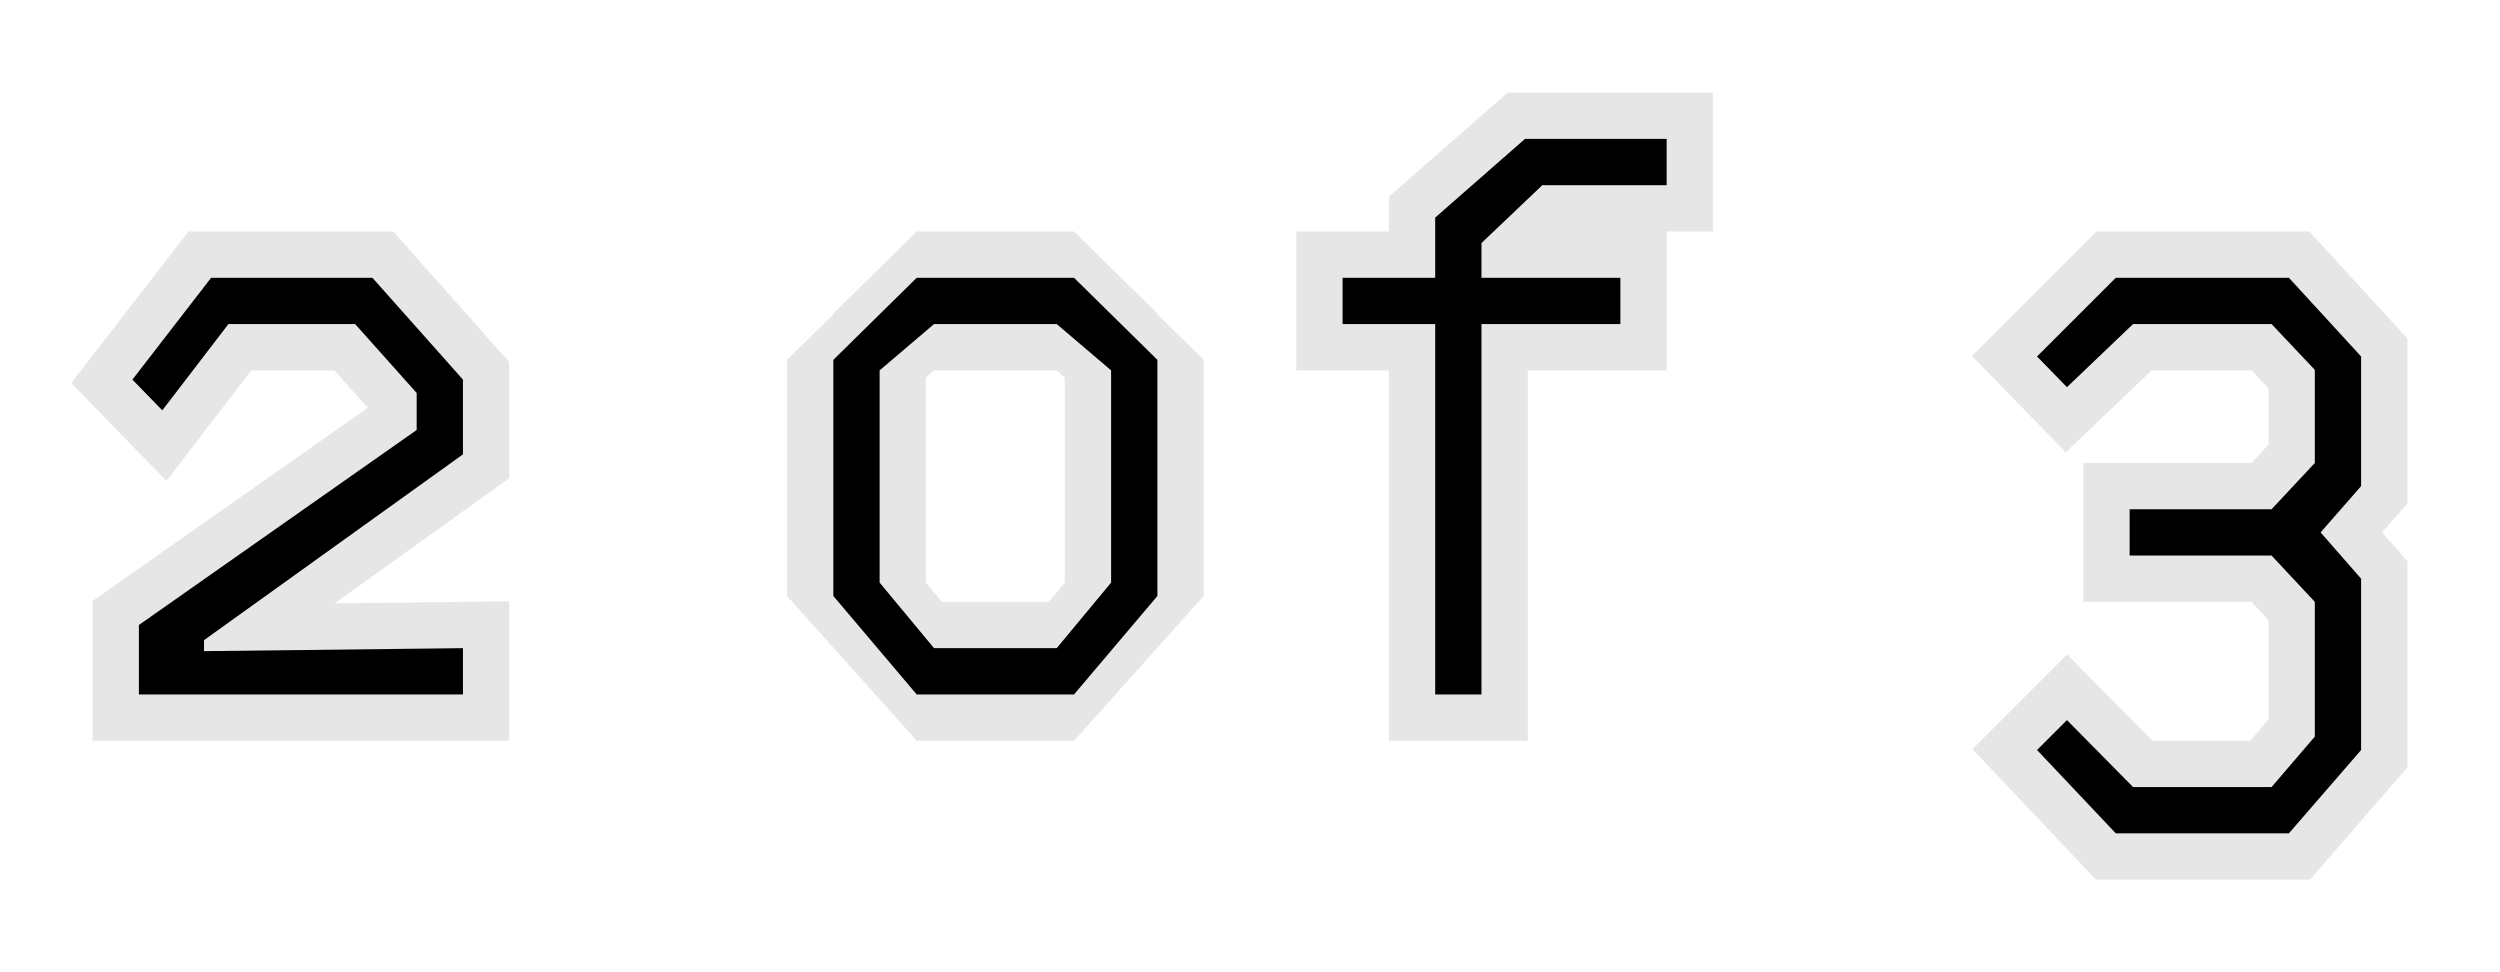 <?xml version="1.0" encoding="utf-8"?>
<!-- Generator: Adobe Illustrator 16.0.0, SVG Export Plug-In . SVG Version: 6.00 Build 0)  -->
<!DOCTYPE svg PUBLIC "-//W3C//DTD SVG 1.1//EN" "http://www.w3.org/Graphics/SVG/1.1/DTD/svg11.dtd">
<svg version="1.1" id="Layer_1" xmlns="http://www.w3.org/2000/svg" xmlns:xlink="http://www.w3.org/1999/xlink" x="0px" y="0px"
	 width="54px" height="21px" viewBox="0 0 54 21" enable-background="new 0 0 54 21" xml:space="preserve">
<g>
	<polygon opacity="0.1" points="51.737,7.024 50.178,5.324 49.88,5 49.44,5 45.701,5 45.287,5 44.994,5.293 43.293,6.992 
		42.595,7.691 43.284,8.398 43.931,9.062 44.621,9.77 45.337,9.086 46.475,8 48.635,8 49,8.387 49,9.605 48.632,10 46,10 45,10 
		45,11 45,12 45,13 46,13 48.632,13 49,13.395 49,15.541 48.606,16 46.492,16 45.357,14.852 44.65,14.135 43.939,14.847 
		43.293,15.493 42.605,16.181 43.273,16.887 44.975,18.687 45.271,19 45.486,19 45.701,19 49.44,19 49.669,19 49.897,19 
		50.196,18.655 51.756,16.855 52,16.573 52,16.2 52,12.5 52,12.124 51.753,11.842 51.454,11.5 51.753,11.158 52,10.876 52,10.5 
		52,7.7 52,7.311 	"/>
	<g>
		<path d="M44,7.7L45.701,6h3.739L51,7.7v2.8l-0.875,1l0.875,1v3.7L49.44,18h-3.739L44,16.2l0.646-0.646L46.074,17h2.992L50,15.911
			V13l-0.934-1H46v-1h3.066L50,10V7.989L49.066,7h-2.992l-1.428,1.363L44,7.7z"/>
	</g>
</g>
<g>
	<g>
		<path d="M32.94,3H36v1h-2.686L32,5.25V6h3v1h-3v8h-1V7h-2V6h2V4.7L32.94,3z"/>
	</g>
	<polygon opacity="0.1" points="36,2 32.94,2 32.564,2 32.281,2.248 30.341,3.948 30,4.247 30,4.7 30,5 29,5 28,5 28,6 28,7 28,8 
		29,8 30,8 30,15 30,16 31,16 32,16 33,16 33,15 33,8 35,8 36,8 36,7 36,6 36,5 37,5 37,4 37,3 37,2 	"/>
</g>
<g>
	<path opacity="0.1" d="M25,6.789V6.773L23.199,5h-3.398L18,6.773v0.016l-1,0.984v5.1L19.801,16h3.398L26,12.873v-5.1L25,6.789z
		 M20,12.584V8.158L20.175,8h2.65L23,8.158v4.426L22.655,13h-2.311L20,12.584z"/>
	<path d="M23.199,6h-3.398L18,7.773v5.1L19.801,15h3.398L25,12.873v-5.1L23.199,6z M24,12.584L22.825,14h-2.65L19,12.584V8l1.175-1
		h2.65L24,8V12.584z"/>
</g>
<g>
	<polygon opacity="0.1" points="10.747,7.536 8.792,5.336 8.494,5 8.045,5 4.561,5 4.069,5 3.77,5.389 2.068,7.589 1.538,8.275 
		2.145,8.898 2.789,9.561 3.596,10.389 4.299,9.471 5.428,8 7.223,8 7.944,8.808 2.426,12.682 2,12.98 2,13.5 2,15 2,16 3,16 10,16 
		11,16 11,15 11,14 11,12.988 9.988,13 7.23,13.032 10.583,10.627 11,10.328 11,9.814 11,8.2 11,7.82 	"/>
	<g>
		<path d="M3,15v-1.5l6-4.212v-0.8L7.671,7H4.934L3.506,8.863L2.86,8.2l1.7-2.2h3.484L10,8.2v1.614l-5.593,4.013v0.238L10,14v1H3z"
			/>
	</g>
</g>
</svg>
